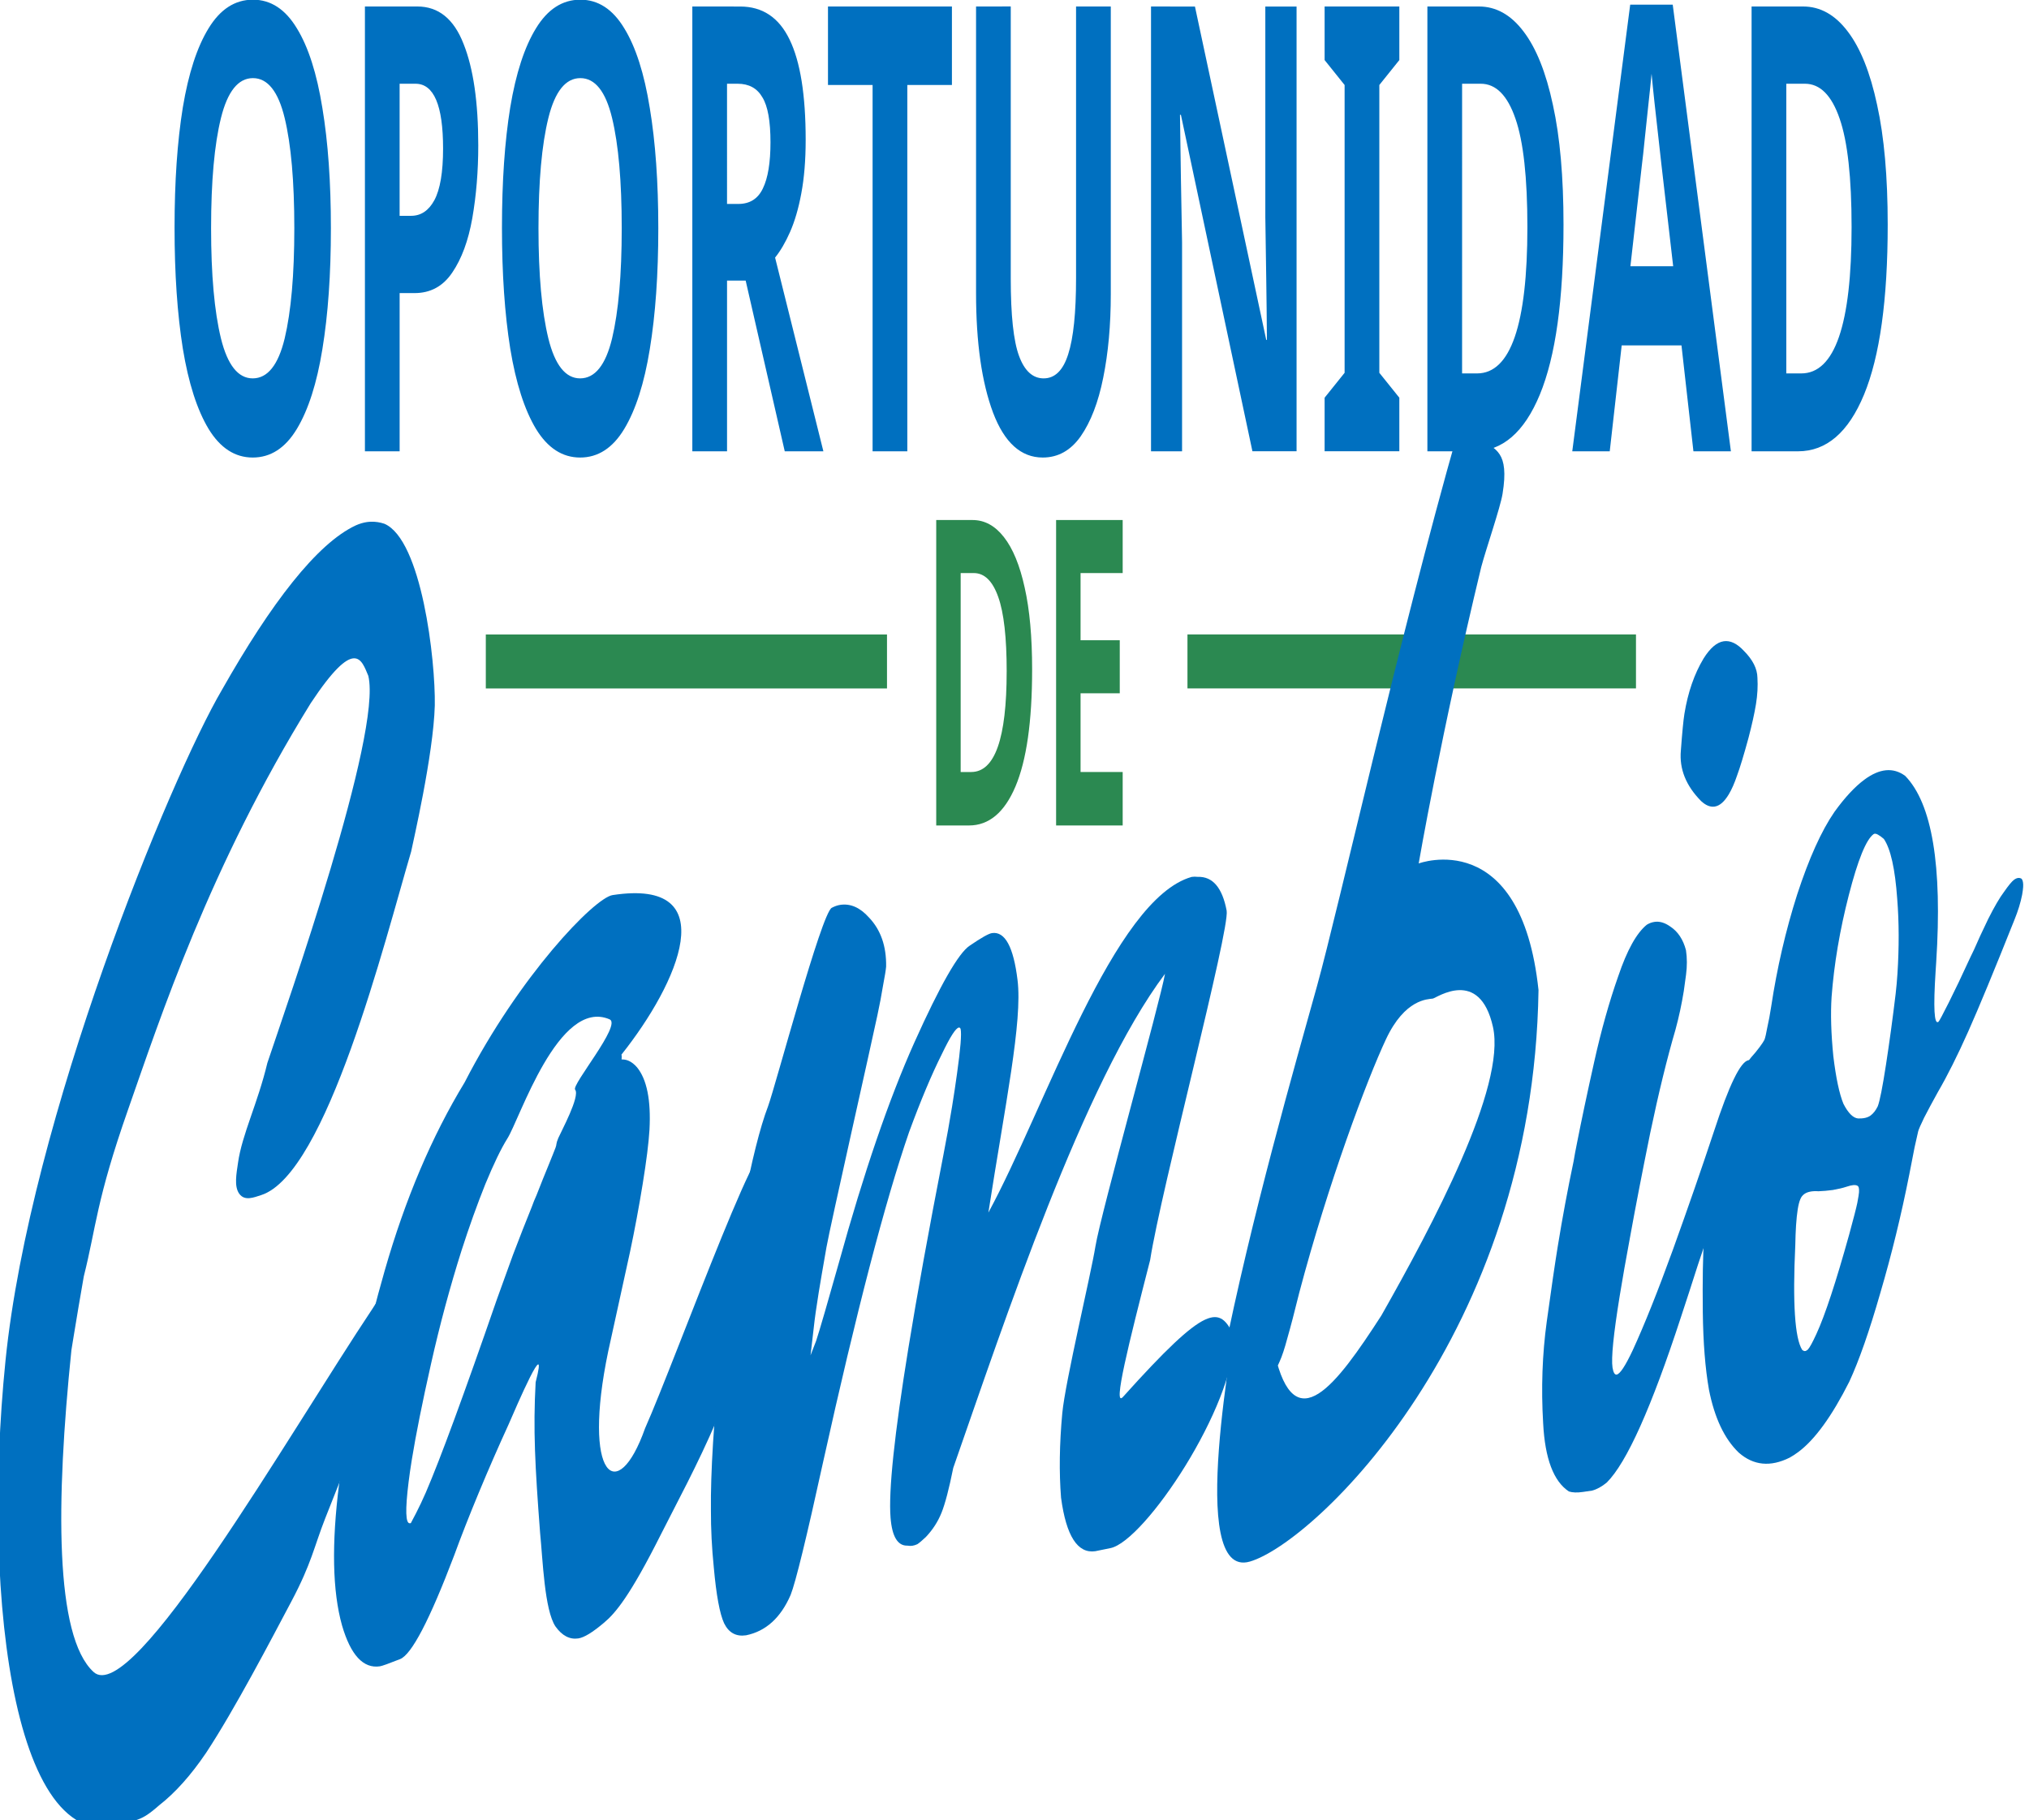 <?xml version="1.0" encoding="UTF-8" standalone="no"?>
<!-- Created with Inkscape (http://www.inkscape.org/) -->

<svg
   width="147.435mm"
   height="132.292mm"
   viewBox="0 0 147.435 132.292"
   version="1.1"
   id="svg5"
   xml:space="preserve"
   xmlns="http://www.w3.org/2000/svg"
   xmlns:svg="http://www.w3.org/2000/svg"><defs
     id="defs2"><linearGradient
       id="linearGradient8916"><stop
         style="stop-color:#2b8951;stop-opacity:1;"
         offset="0"
         id="stop8914" /></linearGradient><rect
       x="245.095"
       y="458.268"
       width="485.409"
       height="231.972"
       id="rect343" /><rect
       x="116.306"
       y="351.141"
       width="593.971"
       height="126.633"
       id="rect233" /></defs><g
     id="layer1"
     transform="translate(-38.781,-99.227)"><g
       id="g1969"
       transform="matrix(1.041,0,0,2.452,-1.581,-144.062)"><g
         id="g8928"
         transform="matrix(1.114,0,0,1.014,-4.439,-1.405)"><g
           aria-label="ASOCIACIÓN CIVIL"
           transform="matrix(0.265,0,0,0.265,-18.62,12.73)"
           id="text341"
           style="font-size:26.667px;line-height:2;font-family:'DejaVu Sans';-inkscape-font-specification:'DejaVu Sans';letter-spacing:4.77px;word-spacing:0.16px;white-space:pre;shape-inside:url(#rect343);shape-padding:59;display:inline;fill:#2b8951;stroke-width:0" /><g
           id="g572"
           style="fill:#2b8951;fill-opacity:1"><g
             aria-label="DE"
             transform="scale(0.901,1.11)"
             id="text339"
             style="font-weight:bold;font-size:11.266px;-inkscape-font-specification:'sans-serif Bold';stroke-width:0.151"><path
               d="m 114.829,107.04 q 0,2.039 -1.16,3.076 -1.149,1.025 -3.233,1.025 h -2.276 v -8.044 h 2.524 q 1.262,0 2.186,0.451 0.935,0.451 1.442,1.329 0.518,0.867 0.518,2.163 z m -1.769,0.045 q 0,-1.341 -0.586,-1.96 -0.586,-0.631 -1.701,-0.631 h -0.913 v 5.239 h 0.732 q 2.467,0 2.467,-2.647 z"
               id="path1930" /><path
               d="m 121.127,111.141 h -4.63 v -8.044 h 4.63 v 1.397 h -2.929 v 1.769 h 2.726 v 1.397 h -2.726 v 2.073 h 2.929 z"
               id="path1932" /></g><path
             id="rect425"
             style="stroke-width:0.262"
             d="m 69.23,117.783 h 25.138 v 1.578 H 69.23 Z" /><path
             id="rect425-9"
             style="stroke-width:0.277"
             d="m 113.195,117.782 h 28.103 v 1.578 h -28.103 z" /></g></g><g
         id="g621"
         style="fill:#0070c0;fill-opacity:1"
         transform="matrix(1.114,0,0,1.014,-4.439,-1.405)"><path
           id="text231"
           style="font-style:normal;font-variant:normal;font-weight:bold;font-stretch:normal;font-size:74.667px;font-family:sans-serif;-inkscape-font-specification:'sans-serif Bold';white-space:pre;shape-inside:url(#rect233);shape-padding:4.275;fill:#0070c0;fill-opacity:1;stroke-width:0.217"
           d="m 54.639,99.227 c -1.124,0 -2.05,0.279 -2.78,0.837 -0.72,0.546 -1.259,1.317 -1.614,2.313 -0.346,0.996 -0.518,2.167 -0.518,3.515 0,1.348 0.173,2.525 0.518,3.533 0.355,1.008 0.894,1.791 1.614,2.349 0.73,0.558 1.652,0.837 2.766,0.837 1.124,0 2.046,-0.279 2.766,-0.837 0.72,-0.558 1.253,-1.335 1.599,-2.331 0.355,-1.008 0.533,-2.186 0.533,-3.533 0,-1.348 -0.178,-2.519 -0.533,-3.515 -0.346,-1.008 -0.879,-1.785 -1.599,-2.331 -0.72,-0.558 -1.638,-0.837 -2.752,-0.837 z m 20.515,0 c -1.124,0 -2.05,0.279 -2.78,0.837 -0.72,0.546 -1.259,1.317 -1.614,2.313 -0.346,0.996 -0.518,2.167 -0.518,3.515 0,1.348 0.173,2.525 0.518,3.533 0.355,1.008 0.894,1.791 1.614,2.349 0.73,0.558 1.652,0.837 2.766,0.837 1.124,0 2.046,-0.279 2.766,-0.837 0.72,-0.558 1.253,-1.335 1.599,-2.331 0.355,-1.008 0.533,-2.186 0.533,-3.533 0,-1.348 -0.178,-2.519 -0.533,-3.515 -0.346,-1.008 -0.879,-1.785 -1.599,-2.331 -0.72,-0.558 -1.638,-0.837 -2.752,-0.837 z m 65.782,0.145 -3.63,13.057 h 2.348 l 0.749,-3.096 h 3.746 l 0.749,3.096 h 2.348 l -3.645,-13.057 z m -79.281,0.054 v 13.003 h 2.175 v -4.625 h 0.936 c 0.999,0 1.786,-0.2 2.363,-0.601 0.586,-0.401 1.004,-0.929 1.253,-1.585 0.25,-0.668 0.375,-1.378 0.375,-2.131 0,-1.263 -0.308,-2.252 -0.922,-2.968 -0.605,-0.728 -1.57,-1.093 -2.895,-1.093 z m 20.515,0 v 13.003 h 2.175 v -4.99 h 1.167 l 2.449,4.99 h 2.421 l -3.026,-5.663 c 0.336,-0.194 0.648,-0.443 0.936,-0.747 0.298,-0.316 0.533,-0.692 0.706,-1.129 0.182,-0.449 0.274,-0.971 0.274,-1.566 0,-1.311 -0.336,-2.288 -1.009,-2.932 -0.663,-0.643 -1.695,-0.965 -3.098,-0.965 z m 8.5,0 v 2.295 h 2.795 v 10.708 h 2.176 v -10.708 h 2.795 v -2.295 z m 9.278,0 v 8.377 c 0,1.445 0.355,2.61 1.066,3.497 0.711,0.874 1.748,1.311 3.112,1.311 0.96,0 1.753,-0.206 2.377,-0.619 0.634,-0.425 1.105,-0.996 1.412,-1.712 0.317,-0.728 0.475,-1.542 0.475,-2.44 v -8.414 h -2.176 v 7.94 c 0,1.008 -0.163,1.748 -0.49,2.221 -0.317,0.473 -0.831,0.71 -1.542,0.71 -0.682,0 -1.195,-0.219 -1.541,-0.656 -0.346,-0.437 -0.519,-1.19 -0.519,-2.258 v -7.958 z m 10.963,0 v 13.003 h 1.945 v -6.119 c -0.019,-0.619 -0.043,-1.238 -0.072,-1.858 l -0.058,-1.858 h 0.058 l 4.481,9.834 h 2.766 V 99.427 H 118.073 v 6.156 l 0.057,1.785 c 0.019,0.595 0.034,1.196 0.043,1.803 h -0.043 l -4.466,-9.743 z m 10.877,0 v 1.566 l 1.253,0.729 v 8.413 l -1.253,0.728 v 1.566 h 4.682 v -1.566 l -1.253,-0.728 v -8.413 l 1.253,-0.729 v -1.566 z m 6.44,0 v 13.003 h 2.91 c 1.777,0 3.155,-0.552 4.135,-1.657 0.989,-1.117 1.484,-2.774 1.484,-4.971 0,-1.396 -0.221,-2.562 -0.663,-3.497 -0.432,-0.947 -1.047,-1.663 -1.844,-2.149 -0.788,-0.486 -1.719,-0.729 -2.795,-0.729 z m 20.314,0 v 13.003 h 2.91 c 1.777,0 3.155,-0.552 4.135,-1.657 0.989,-1.117 1.484,-2.774 1.484,-4.971 0,-1.396 -0.221,-2.562 -0.663,-3.497 -0.432,-0.947 -1.047,-1.663 -1.844,-2.149 -0.788,-0.486 -1.719,-0.729 -2.795,-0.729 z m -6.267,1.967 c 0.048,0.243 0.11,0.528 0.187,0.856 0.077,0.328 0.154,0.65 0.231,0.965 0.077,0.316 0.139,0.576 0.187,0.783 l 0.749,3.023 h -2.68 l 0.735,-3.023 c 0.038,-0.134 0.091,-0.358 0.158,-0.674 0.077,-0.328 0.154,-0.668 0.231,-1.02 0.086,-0.364 0.154,-0.667 0.202,-0.91 z m -87.637,0.127 c 0.922,0 1.585,0.388 1.988,1.165 0.403,0.777 0.605,1.851 0.605,3.223 0,1.36 -0.202,2.434 -0.605,3.223 -0.403,0.777 -1.071,1.166 -2.003,1.166 -0.912,0 -1.575,-0.389 -1.988,-1.166 -0.413,-0.789 -0.619,-1.864 -0.619,-3.223 0,-1.372 0.206,-2.446 0.619,-3.223 0.413,-0.777 1.081,-1.165 2.003,-1.165 z m 20.515,0 c 0.922,0 1.585,0.388 1.988,1.165 0.403,0.777 0.605,1.851 0.605,3.223 0,1.36 -0.202,2.434 -0.605,3.223 -0.403,0.777 -1.071,1.166 -2.003,1.166 -0.912,0 -1.575,-0.389 -1.988,-1.166 -0.413,-0.789 -0.62,-1.864 -0.62,-3.223 0,-1.372 0.207,-2.446 0.62,-3.223 0.413,-0.777 1.08,-1.165 2.002,-1.165 z m -11.324,0.164 h 0.994 c 1.153,0 1.729,0.631 1.729,1.894 0,0.692 -0.183,1.196 -0.548,1.512 -0.355,0.304 -0.84,0.455 -1.455,0.455 h -0.72 z m 20.515,0 h 0.663 c 0.711,0 1.229,0.133 1.556,0.4 0.336,0.255 0.504,0.692 0.504,1.311 0,0.595 -0.158,1.044 -0.475,1.348 -0.307,0.304 -0.821,0.455 -1.542,0.455 h -0.706 z m 46.059,0 h 1.167 c 0.951,0 1.676,0.34 2.175,1.02 0.499,0.668 0.749,1.724 0.749,3.169 0,2.853 -1.052,4.279 -3.155,4.279 h -0.937 z m 20.314,0 h 1.167 c 0.951,0 1.676,0.34 2.175,1.02 0.499,0.668 0.749,1.724 0.749,3.169 0,2.853 -1.052,4.279 -3.155,4.279 h -0.936 z" /><g
           aria-label="Cambio"
           transform="matrix(0.277,-0.019,-0.094,0.27,55.637,-3.944)"
           id="text521"
           style="font-size:192px;font-family:Chilanka;-inkscape-font-specification:Chilanka;letter-spacing:10px;word-spacing:0px;white-space:pre;fill:#0070c0;fill-opacity:1"><path
             id="path467"
             style="-inkscape-font-specification:'Perfect Island';fill:#0070c0;fill-opacity:1"
             d="m 176.198,451.033 c -0.336,-0.019 -0.668,-0.03 -0.996,-0.03 -0.812,0 -1.626,0.062 -2.438,0.187 -8.312,1.375 -16.699,7.244 -24.813,16.052 -8.712,8.982 -28.338,44.471 -24.918,70.871 3.419,26.399 21.696,57.397 47.105,53.14 0.937,-0.062 1.782,-0.188 2.532,-0.375 0.75,-0.188 1.657,-0.499 2.719,-0.937 3.25,-1.125 6.219,-2.812 8.906,-5.062 4.987,-4.345 10.823,-11.515 14.067,-15.41 3.244,-3.895 3.188,-5.687 4.688,-8.624 1.562,-2.938 9.066,-17.674 9.629,-19.112 0,0 0.469,-1.5 0.469,-2.063 0,-1.188 -0.595,-2 -1.782,-2.438 -0.688,-0.25 -1.343,-0.374 -1.968,-0.374 -1.188,0 -2.249,0.469 -3.187,1.406 -15.017,12.861 -40.707,40.408 -51.055,35.822 -10.348,-4.585 -15.16,-19.508 -17.246,-36.065 l 5.7e-4,-1.5 c 0,-2.125 0.032,-4.281 0.094,-6.468 1.03,-5.28 -0.011,-8.153 3.988,-17.792 4,-9.639 9.712,-25.567 27.036,-42.095 7.776,-6.715 10.126,-3.97 12.309,-2.084 5.4,6.669 -6.445,34.993 -8.826,41.285 -0.725,4.367 -3.182,7.517 -3.044,10.589 0.051,1.15 -0.079,2.559 1.472,3.476 1.551,0.917 3.518,0.633 5.097,0.496 14.408,-1.253 19.108,-26.258 21.839,-35.657 0.056,-0.81 1.525,-10.351 -0.02,-15.821 -1.525,-5.011 -9.282,-18.601 -18.53,-20.978 -1.078,-0.234 -2.12,-0.38 -3.128,-0.439 z" /><path
             d="m 253.382,565.896 c -3.658,-7.429 -5.501,-11.532 -6.681,-16.737 1.159,-5.558 -3.584,2.436 -4.693,4.259 -2.99,4.501 -5.932,9.71 -7.682,13.648 -3.25,6.75 -6.125,10.281 -8.625,10.594 -2.438,0.312 -3.906,0.469 -4.406,0.469 -3.75,0 -7.188,-1.719 -10.312,-5.156 -3.5,-3.938 -5.5,-9.188 -6,-15.75 -0.062,-1.188 -0.094,-2.344 -0.094,-3.469 0,-6.438 0.875,-12.906 2.625,-19.406 2.062,-7.625 5.875,-14.156 11.438,-19.594 8.661,-10.924 23.125,-18.357 27.244,-18.371 25.394,-0.085 18.572,10.83 8.058,17.841 0.875,0.875 -0.822,6.505 -1.681,7.581 l -3.432,-7.014 c -0.29,-0.594 1.256,0.144 2.068,-0.169 1.188,-0.5 1.711,0.131 2.899,0.131 1.375,0 2.781,0.375 4.219,1.125 2.75,1.5 4.5,3.875 5.25,7.125 0.312,1.438 0.469,3.406 0.469,5.906 0,2.5 -0.125,4.938 -0.375,7.312 -0.125,1 -0.312,2.531 -0.562,4.594 -0.25,2 -0.5,4.031 -0.75,6.094 -1.36,13.548 7.962,17.382 11.438,9.142 4.56,-7.185 17.64,-37.198 17.899,-26.617 -0.471,2.354 3.223,9.177 2.454,11.234 1.259,11.49 -7.887,21.153 -12.719,27.45 -4.832,6.297 -7.548,7.966 -9.861,8.841 -2.25,0.875 -4.031,1.312 -5.344,1.312 -1.938,0 -3.844,-0.562 -5.719,-1.688 -3.188,-2 -5.468,-7.624 -7.125,-10.688 -1.657,-3.064 -9e-5,-5e-5 -9e-5,-5e-5 z m -27.962,-6.33 c 2.062,-3.438 5.125,-10.188 9.188,-20.25 0.562,-1.312 1.25,-2.875 2.062,-4.688 0.875,-1.812 1.719,-3.469 2.531,-4.969 0.188,-0.438 0.406,-0.844 0.656,-1.219 0.625,-1.25 1.187,-2.281 1.688,-3.188 0.5,-0.906 0.812,-1.531 0.938,-1.781 0.188,-0.375 -0.099,-0.384 0.281,-1.031 0.38,-0.647 3.518,-4.271 2.081,-5.084 -1.125,-0.562 8.422,-6.445 5.335,-7.241 -12.679,-3.266 -17.103,9.7 -19.228,11.575 -1.062,1 -2.188,2.562 -3.375,4.688 -1.125,2.125 -2.125,4.438 -3,6.938 -1.312,3.875 -2.25,7.906 -2.812,12.094 -0.562,4.125 -0.844,7.562 -0.844,10.312 0,0.875 0.031,1.688 0.094,2.438 0.25,3.062 0.875,4.594 1.875,4.594 h 0.188 c 0.125,-0.125 0.406,-0.469 0.844,-1.031 0.5,-0.625 1,-1.344 1.5,-2.156 z"
             style="-inkscape-font-specification:'Perfect Island';fill:#0070c0;fill-opacity:1"
             id="path469" /><path
             d="m 372.816,570.558 c -1.438,-2.875 -2.406,-6 -2.906,-9.375 -0.5,-3.438 1.403,-14.844 1.403,-17.969 0,-3.562 5.808,-26.116 5.861,-29.091 -14.846,10.761 -24.088,35.886 -30.472,51.349 -0.188,2.25 -0.531,3.844 -1.031,4.781 -0.5,0.938 -1.406,1.75 -2.719,2.438 -0.688,0.312 -1.25,0.531 -1.688,0.656 -0.375,0.062 -0.75,0.094 -1.125,0.094 -0.312,0 -0.688,-0.031 -1.125,-0.094 -2.25,-0.125 -3.906,-1.25 -4.969,-3.375 -1.5,-3 -2.25,-9.188 -2.25,-18.562 0,-5.75 0.281,-12.688 0.844,-20.812 0.125,-1.812 0.188,-3.562 0.188,-5.25 0,-1.25 -0.031,-2.438 -0.094,-3.562 -0.125,-2.688 -0.406,-4.312 -0.844,-4.875 -0.125,-0.125 -0.281,-0.188 -0.469,-0.188 -0.688,0 -1.656,0.875 -2.906,2.625 -1.625,2.125 -3.188,4.844 -4.688,8.156 -2.938,7.312 -5.438,19.031 -7.5,35.156 -1,8.188 -1.844,12.938 -2.531,14.25 -1.438,2.375 -4.375,3.625 -8.812,3.75 -2.25,0 -4.094,-0.562 -5.531,-1.688 -1.375,-1.125 -2.875,-3.25 -4.5,-6.375 -1.188,-2.188 -2.125,-4.312 -2.812,-6.375 -0.75,-2.062 -1.438,-4.562 -2.062,-7.5 -1.062,-5.188 -1.688,-9.188 -1.875,-12 -0.25,-2.812 -0.375,-5.125 -0.375,-6.938 0,-2.125 0.094,-4.344 0.281,-6.656 0.312,-5 1,-8.594 2.062,-10.781 1,-2.25 5.104,-20.542 7.292,-20.98 0.625,-0.125 1.25,-0.188 1.875,-0.188 2.312,0 4.688,0.625 7.125,1.875 3.188,1.562 5.125,3.469 5.812,5.719 0.062,0.375 0.062,1.062 0,2.062 0,1 -0.062,2.062 -0.188,3.188 -0.312,3.062 -3.011,22.667 -3.073,24.917 -0.062,2.188 -0.094,3.812 -0.094,4.875 0,1.562 0.062,2.875 0.188,3.938 l 0.281,2.906 0.75,-1.5 c 0.188,-0.5 0.5,-1.531 0.938,-3.094 0.438,-1.562 0.906,-3.312 1.406,-5.25 2.375,-9.562 5.438,-17.281 9.188,-23.156 3.812,-5.938 6.875,-9.219 9.188,-9.844 2.375,-0.688 3.938,-1.031 4.688,-1.031 2.938,0 5.5,1.875 7.688,5.625 2.75,4.688 1.809,13.631 1.997,25.318 9.282,-10.734 17.187,-32.741 34.475,-33.918 0.438,0 0.906,0.031 1.406,0.094 3.438,0.188 6.094,1.594 7.969,4.219 1.5,2.125 -4.704,29.939 -4.579,37.502 -1.809,8.885 -3.154,15.876 -1.136,14.738 16.07,-9.063 18.962,-8.557 23.468,-4.908 2.843,7.7 -13.01,21.277 -20.704,21.479 -2.125,0.062 -3.25,0.094 -3.375,0.094 -4,0 -7.312,-2.156 -9.938,-6.469 z"
             style="-inkscape-font-specification:'Perfect Island';fill:#0070c0;fill-opacity:1"
             id="path471" /><path
             d="m 418.968,580.698 c -14.207,1.029 -12.008,-25.92 -12.571,-28.857 -0.562,-2.938 10.493,7.754 10.493,6.191 7.897,10.02 15.451,4.55 23.297,-2.492 8.49,-9.215 20.336,-23.33 14.988,-30.178 -5.348,-6.848 -14.198,-4.123 -15.01,-4.123 -1.125,0 -6.443,-0.43 -9.319,3.746 -2.877,4.175 -7.975,15.016 -10.561,26.727 -0.375,2.062 -0.719,3.656 -1.031,4.781 -0.25,1.125 -0.562,1.969 -0.938,2.531 -0.312,0.562 -0.75,1.031 -1.312,1.406 -0.938,0.625 -2.188,0.938 -3.75,0.938 h -0.469 c -1.812,-0.062 -3.375,-0.437 -4.688,-1.125 -1.25,-0.688 -2.25,-1.469 -3,-2.344 1.205,-15.375 5.716,-31.783 7.77,-39.949 2.054,-8.166 5.886,-37.154 11.784,-59.173 0.375,0 0.781,0.031 1.219,0.094 1.562,0.188 3.031,0.562 4.406,1.125 3.688,1.375 7.059,1.769 7.059,6.394 0,1.5 -1.747,5.825 -2.184,7.762 -3.052,17.858 -3.339,31.867 -3.339,31.867 0,0 22.27,-2.568 32.532,15.999 11.811,38.162 -31.171,57.652 -45.378,58.681 z"
             style="-inkscape-font-specification:'Perfect Island';fill:#0070c0;fill-opacity:1"
             id="path473" /><path
             d="m 494.883,503.692 c -4.062,-1.938 -6.25,-3.906 -6.562,-5.906 -0.375,-2 -0.562,-3.344 -0.562,-4.031 0,-2.312 0.781,-4.25 2.344,-5.812 1.125,-1.062 2.469,-1.594 4.031,-1.594 1.5,0 3.188,0.469 5.062,1.406 2.375,1.125 3.75,2.188 4.125,3.188 0.438,0.938 0.656,1.906 0.656,2.906 0,1 -0.156,2.219 -0.469,3.656 -0.438,1.812 -0.844,3.125 -1.219,3.938 -0.312,0.812 -0.719,1.469 -1.219,1.969 -0.75,0.75 -1.688,1.125 -2.812,1.125 -1,0 -2.125,-0.281 -3.375,-0.844 z m -4.619,74.436 c -3.938,-1.375 -6.781,-4.031 -8.531,-7.969 -1.812,-3.938 -2.812,-7.688 -3,-11.25 -0.188,-3.562 -0.281,-6.281 -0.281,-8.156 0,-3.125 0.156,-6.188 0.469,-9.188 0,-0.562 0.031,-1.188 0.094,-1.875 0.188,-2.562 0.5,-5.5 0.938,-8.812 0.438,-3.375 1.219,-6.406 2.344,-9.094 1.062,-2.75 2.625,-4.5 4.688,-5.25 0.5,-0.125 1.062,-0.188 1.688,-0.188 1.125,0 2.375,0.25 3.75,0.75 2,0.688 3.531,1.656 4.594,2.906 0.562,0.875 0.875,1.781 0.938,2.719 0.062,0.938 0.094,1.531 0.094,1.781 0,1.438 -0.156,2.812 -0.469,4.125 -0.875,3.062 -1.531,6.75 -1.969,11.062 -0.375,4.25 -0.625,7.969 -0.75,11.156 -0.125,2.438 -0.188,4.562 -0.188,6.375 0,4.188 0.344,6.812 1.031,7.875 0.375,0.562 0.781,0.844 1.219,0.844 0.75,0 1.688,-0.812 2.812,-2.438 1.75,-2.625 3.594,-6.125 5.531,-10.5 1.938,-4.438 3.625,-8.594 5.062,-12.469 1.75,-4.875 3.531,-7.312 5.344,-7.312 0.375,0 0.781,0.125 1.219,0.375 0.75,0.312 1.188,0.656 1.312,1.031 0.188,0.375 0.281,0.719 0.281,1.031 0,0.438 -0.094,0.938 -0.281,1.5 -0.25,1.125 -0.812,2.719 -1.688,4.781 -0.625,1.688 -1.281,3.469 -1.969,5.344 -0.688,1.875 -1.25,3.406 -1.688,4.594 -0.375,0.938 -0.781,2 -1.219,3.188 -0.688,2 -1.344,3.844 -1.969,5.531 -3.438,9.562 -7.094,15.281 -10.969,17.156 -1,0.375 -2.031,0.594 -3.094,0.656 h -2.062 c -1.312,0 -2.406,-0.094 -3.281,-0.281 z"
             style="-inkscape-font-specification:'Perfect Island';fill:#0070c0;fill-opacity:1"
             id="path475" /><path
             d="m 518.872,569.099 q -2.477,-3.59 -4.345,-8.713 -1.886,-5.212 -2.514,-8.254 -0.886,-4.294 -0.849,-8.601 -0.12,-7.309 4.992,-10.582 0.831,-0.459 1.535,-0.973 0.704,-0.514 0.884,-0.763 0.162,-0.338 0.194,-1.303 0.141,-1 0.118,-2.233 -0.152,-6.345 1.799,-12.032 2.06,-5.723 5.525,-8.559 2.798,-2.144 5.728,-3.09 4.666,-1.506 9.309,0.24 10.922,5.254 14.209,21.179 l 0.203,0.984 q 1.256,6.084 2.558,5.663 0.217,-0.071 1.676,-1.973 1.459,-1.902 3.313,-4.696 l 0.54,-0.747 q 0.773,-1.299 2.124,-3.167 1.459,-1.902 2.669,-2.77 1.191,-0.957 1.842,-1.167 0.868,-0.28 1.738,0.011 0.526,0.307 0.656,0.933 0.074,0.358 0.058,0.84 -0.086,1.268 -0.841,2.657 -4.152,7.925 -6.509,11.644 -2.357,3.719 -4.738,6.205 -1.316,1.474 -2.235,2.63 -0.81,1.12 -0.864,1.424 -0.034,0.393 -0.229,1.696 -0.086,1.268 -0.206,2.929 -0.499,6.555 -2.249,12.655 -1.642,6.065 -3.856,9.356 -4.107,5.334 -9.208,6.98 -0.868,0.28 -1.755,0.471 -6.134,1.121 -11.975,-1.383 -5.751,-2.629 -9.301,-7.495 z m 28.461,-28.654 q 0.413,-0.801 0.344,-4.501 -0.069,-3.699 -0.429,-7.687 -0.113,-1.109 -0.335,-2.182 -0.905,-4.384 -2.876,-8.328 -2.429,-5.037 -5.351,-6.861 -0.762,-0.327 -1.505,-0.564 -0.743,-0.237 -1.069,-0.132 -2.279,0.736 -3.433,6.357 -1.155,5.621 -0.155,11.024 0.572,2.774 2.634,6.593 2.152,3.695 4.132,5.442 2.198,1.676 3.973,1.867 1.884,0.155 2.752,-0.125 0.868,-0.28 1.318,-0.903 z m -5.644,24.247 q 1.944,-2.918 3.852,-10.5 0.623,-2.587 0.693,-3.373 0.051,-0.875 -0.005,-1.144 -0.129,-0.626 -0.619,-0.755 -0.743,-0.237 -2.445,-0.07 -1.249,0.117 -3.096,0.141 -1.738,-0.011 -3.26,-0.093 -2.246,-0.229 -3.223,0.086 -0.543,0.175 -0.704,0.514 -0.432,0.712 0.011,2.859 0.185,0.895 0.552,2.112 2.338,9.647 5.552,11.759 0.635,0.272 1.069,0.132 l 0.217,-0.071 q 0.524,-0.265 1.406,-1.599 z"
             style="-inkscape-font-specification:'Perfect Island';fill:#0070c0;fill-opacity:1;stroke-width:1.085"
             id="path477" /></g></g></g></g></svg>
